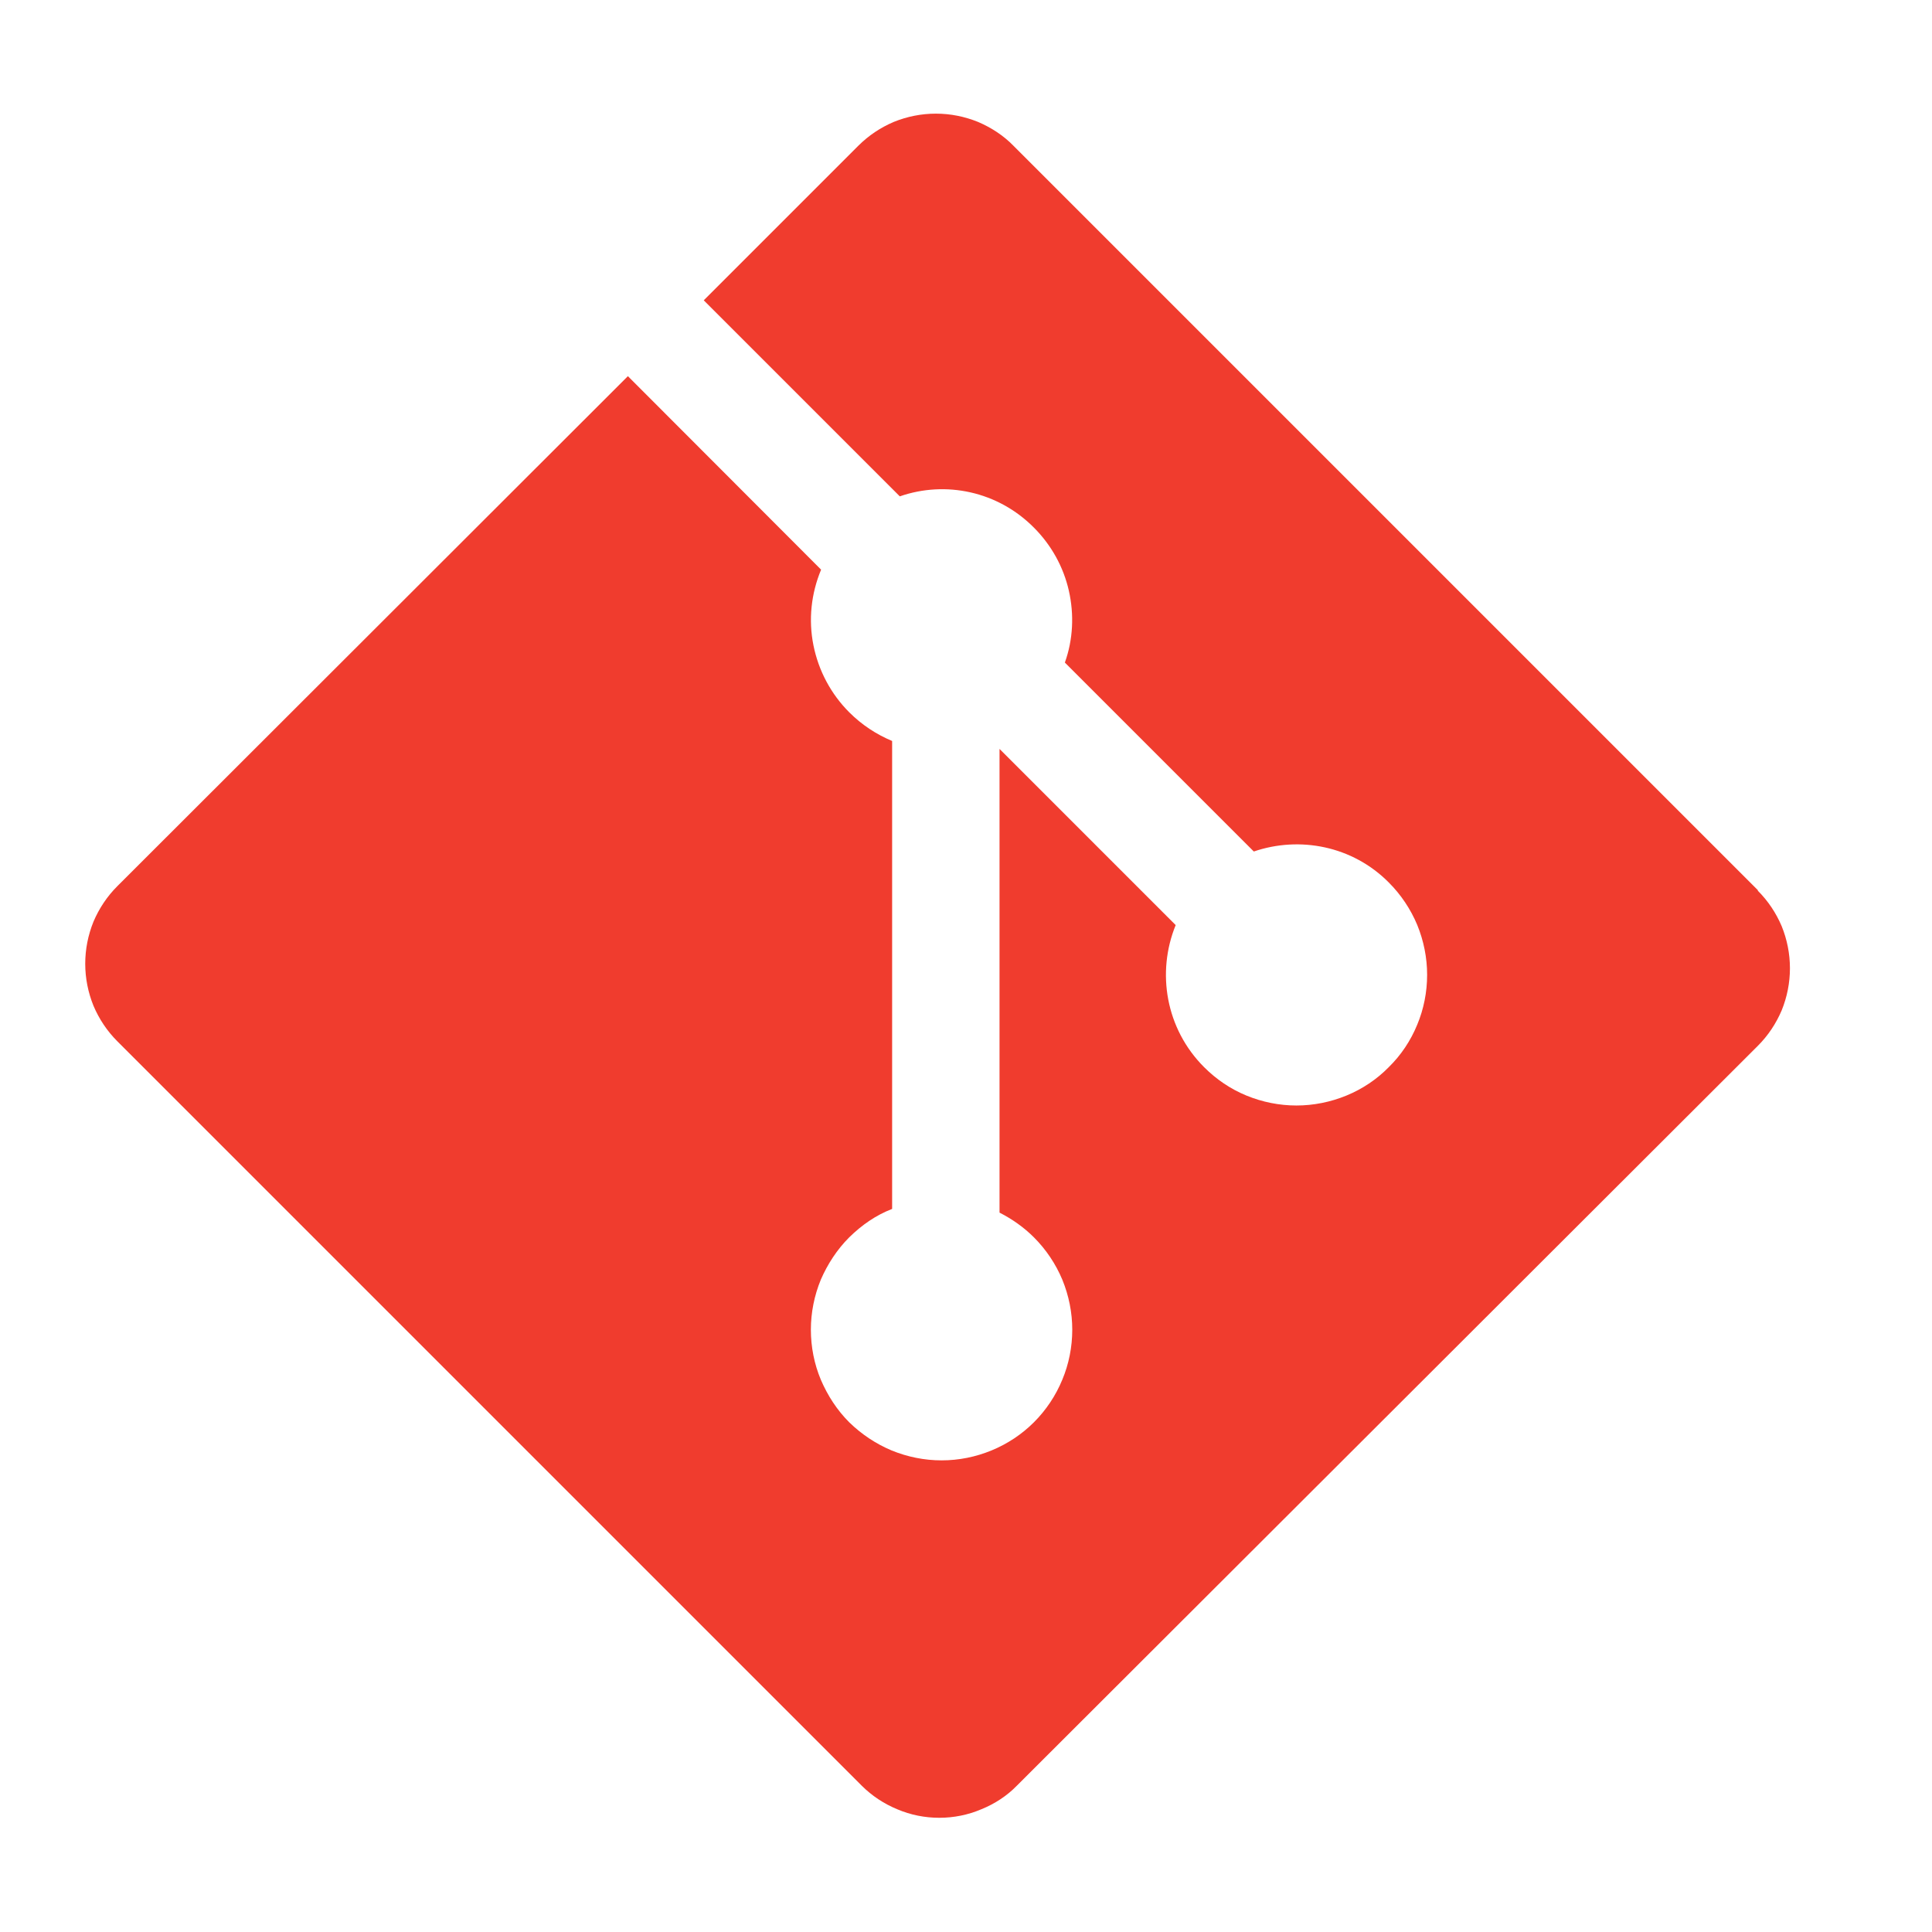<svg version="1.2" baseProfile="tiny-ps" xmlns="http://www.w3.org/2000/svg" viewBox="0 0 68 68" width="36" height="36">
	<title>git-scm-svg</title>
	<style>
		tspan { white-space:pre }
		.shp0 { fill: #f03c2e } 
	</style>
	<path id="Layer" class="shp0" d="M61.87 31.33L35.67 5.13C35.32 4.77 34.89 4.49 34.42 4.29C33.95 4.1 33.45 4 32.94 4C32.43 4 31.93 4.1 31.46 4.29C30.99 4.49 30.57 4.77 30.21 5.13L24.77 10.57L31.67 17.47C33.28 16.91 35.12 17.29 36.39 18.57C37 19.18 37.43 19.95 37.62 20.79C37.81 21.63 37.77 22.51 37.48 23.32L44.13 29.97C45.74 29.42 47.6 29.77 48.88 31.06C49.31 31.49 49.65 32 49.88 32.55C50.11 33.11 50.23 33.71 50.23 34.31C50.23 34.92 50.11 35.52 49.88 36.07C49.65 36.63 49.31 37.14 48.88 37.56C48.46 37.99 47.95 38.33 47.39 38.56C46.83 38.79 46.23 38.91 45.63 38.91C45.03 38.91 44.43 38.79 43.87 38.56C43.31 38.33 42.81 37.99 42.38 37.56C41.03 36.21 40.7 34.23 41.38 32.56L35.18 26.36L35.18 42.68C35.63 42.91 36.04 43.2 36.39 43.55C36.82 43.98 37.16 44.49 37.39 45.04C37.62 45.6 37.74 46.2 37.74 46.8C37.74 47.41 37.62 48.01 37.39 48.56C37.16 49.12 36.82 49.63 36.39 50.06C35.97 50.48 35.46 50.82 34.9 51.05C34.34 51.28 33.75 51.4 33.14 51.4C32.54 51.4 31.94 51.28 31.38 51.05C30.83 50.82 30.32 50.48 29.89 50.06C29.46 49.63 29.13 49.12 28.89 48.56C28.66 48.01 28.54 47.41 28.54 46.8C28.54 46.2 28.66 45.6 28.89 45.04C29.13 44.49 29.46 43.98 29.89 43.55C30.34 43.11 30.83 42.77 31.4 42.55L31.4 26.08C30.85 25.85 30.34 25.52 29.89 25.07C29.25 24.43 28.81 23.61 28.63 22.71C28.45 21.81 28.55 20.89 28.9 20.05L22.1 13.24L4.13 31.19C3.77 31.55 3.49 31.97 3.29 32.44C3.1 32.91 3 33.41 3 33.92C3 34.43 3.1 34.93 3.29 35.4C3.49 35.87 3.77 36.29 4.13 36.65L30.33 62.85C30.69 63.21 31.12 63.49 31.58 63.68C32.05 63.88 32.55 63.98 33.06 63.98C33.57 63.98 34.07 63.88 34.54 63.68C35.01 63.49 35.44 63.21 35.79 62.85L61.87 36.81C62.23 36.45 62.51 36.03 62.71 35.56C62.9 35.09 63 34.59 63 34.08C63 33.57 62.9 33.07 62.71 32.6C62.51 32.13 62.23 31.71 61.87 31.35" />
</svg>